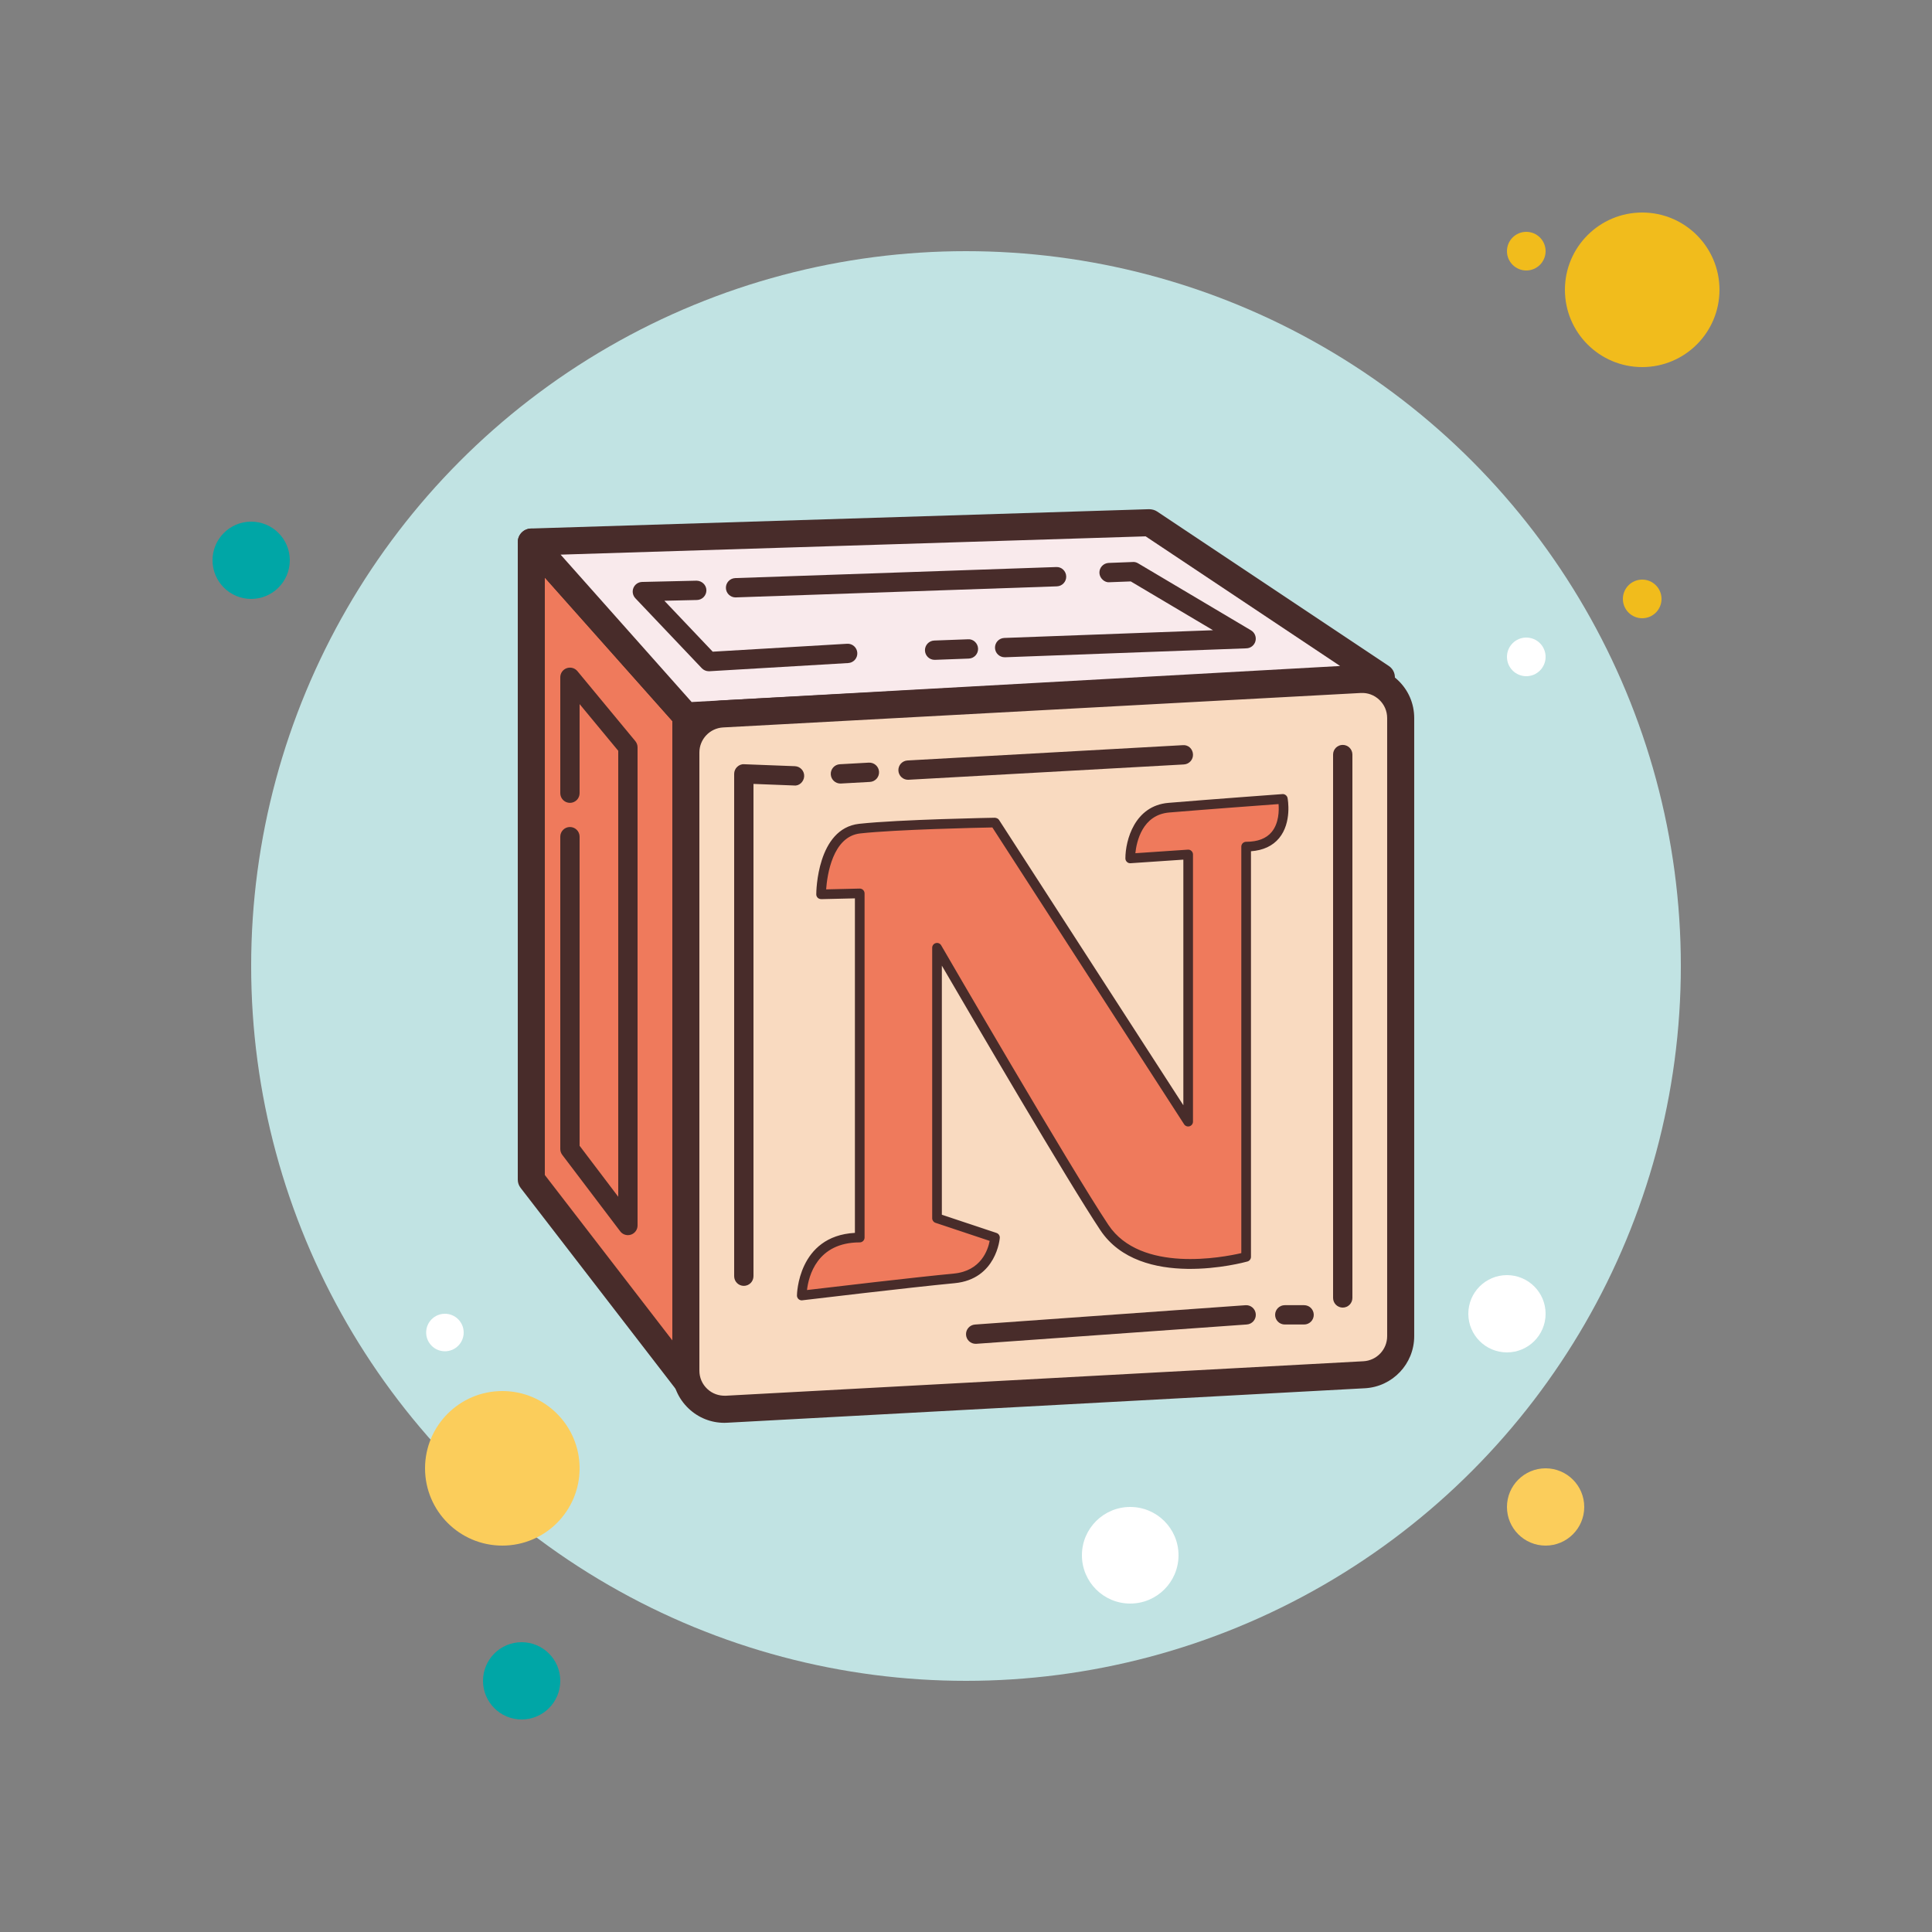 <svg xmlns="http://www.w3.org/2000/svg"  viewBox="0 0 100 100" width="50px" height="50px"><rect x="0" y="0" width="100" height="100" fill="#808080" stroke="none"/><circle cx="79" cy="13" r="1" fill="#f1bc1c"/><circle cx="50" cy="50" r="37" fill="#c1e3e3"/><circle cx="85" cy="15" r="4" fill="#f1bc1c"/><circle cx="13" cy="29" r="2" fill="#00a6a6"/><circle cx="80" cy="78" r="2" fill="#fbcd5b"/><circle cx="26" cy="76" r="4" fill="#fbcd5b"/><circle cx="27" cy="87" r="2" fill="#00a6a6"/><circle cx="58.5" cy="80.5" r="2.5" fill="#fff"/><circle cx="23.029" cy="68.971" r=".971" fill="#fff"/><circle cx="85" cy="31" r="1" fill="#f1bc1c"/><circle cx="78" cy="68" r="2" fill="#fff"/><circle cx="79" cy="34" r="1" fill="#fff"/><g><polygon fill="#ef7a5c" points="27.5,28.055 27.5,61.055 35.5,71.43 35.5,37.055"/><path fill="#482c2a" d="M35.5,72.131c-0.213,0-0.419-0.098-0.554-0.273l-8-10.375c-0.095-0.122-0.146-0.272-0.146-0.427 v-33c0-0.291,0.18-0.551,0.452-0.654c0.269-0.104,0.579-0.029,0.771,0.189l8,9c0.114,0.128,0.177,0.293,0.177,0.465v34.375 c0,0.3-0.191,0.566-0.475,0.663C35.652,72.119,35.576,72.131,35.5,72.131z M28.2,60.817l6.6,8.56V37.322l-6.6-7.425V60.817z"/><polygon fill="#f9eaec" points="35.5,37.055 71.5,35.055 59.5,27.055 27.5,28.055"/><path fill="#482c2a" d="M35.5,37.756c-0.199,0-0.39-0.085-0.523-0.235l-8-9c-0.181-0.203-0.228-0.492-0.12-0.742 s0.35-0.415,0.621-0.423l32-1c0.149,0.004,0.289,0.037,0.41,0.117l12,8c0.251,0.167,0.366,0.476,0.287,0.767 c-0.079,0.291-0.335,0.498-0.636,0.515l-36,2C35.526,37.755,35.513,37.756,35.5,37.756z M29.017,28.708l6.782,7.629l33.565-1.865 l-10.066-6.711L29.017,28.708z"/><path fill="#f9dac0" d="M37.392,36.953l33-1.784c1.145-0.062,2.108,0.85,2.108,1.997v31.994 c0,1.063-0.831,1.94-1.892,1.997l-33,1.784c-1.145,0.062-2.108-0.85-2.108-1.997V38.95C35.5,37.888,36.331,37.011,37.392,36.953z"/><path fill="#482c2a" d="M37.495,73.645c-0.692,0-1.345-0.26-1.852-0.74C35.1,72.39,34.8,71.693,34.8,70.944V38.95 c0-1.434,1.122-2.618,2.554-2.696l0,0l33-1.784c0.751-0.036,1.459,0.222,2.002,0.736c0.543,0.515,0.843,1.211,0.843,1.96v31.994 c0,1.435-1.122,2.619-2.555,2.696l-33,1.784C37.595,73.643,37.545,73.645,37.495,73.645z M37.43,37.652 C36.74,37.689,36.2,38.26,36.2,38.95v31.994c0,0.361,0.144,0.696,0.406,0.944s0.598,0.367,0.964,0.354l33-1.784 c0.689-0.037,1.229-0.607,1.229-1.298V37.167c0-0.361-0.144-0.696-0.406-0.944s-0.599-0.374-0.964-0.354L37.43,37.652z"/><path fill="#482c2a" d="M50.5,69.556c-0.26,0-0.479-0.201-0.498-0.464c-0.02-0.275,0.188-0.515,0.463-0.534l14-1 c0.276-0.022,0.515,0.188,0.534,0.463c0.02,0.275-0.188,0.515-0.463,0.534l-14,1C50.523,69.555,50.511,69.556,50.5,69.556z"/><path fill="#482c2a" d="M67.5,68.556h-1c-0.276,0-0.5-0.224-0.5-0.5s0.224-0.5,0.5-0.5h1c0.276,0,0.5,0.224,0.5,0.5 S67.776,68.556,67.5,68.556z"/><path fill="#482c2a" d="M69.5,67.681c-0.276,0-0.5-0.224-0.5-0.5V39.056c0-0.276,0.224-0.5,0.5-0.5s0.5,0.224,0.5,0.5 v28.125C70,67.457,69.776,67.681,69.5,67.681z"/><path fill="#482c2a" d="M47,40.361c-0.263,0-0.484-0.206-0.499-0.472c-0.016-0.276,0.196-0.512,0.471-0.527l14.25-0.792 c0.288-0.026,0.511,0.195,0.527,0.471s-0.196,0.512-0.471,0.527l-14.25,0.792C47.018,40.361,47.009,40.361,47,40.361z"/><path fill="#482c2a" d="M43.5,40.556c-0.263,0-0.484-0.206-0.499-0.472c-0.016-0.276,0.195-0.512,0.471-0.527l1.5-0.083 c0.276-0.012,0.511,0.195,0.527,0.471s-0.195,0.512-0.471,0.527l-1.5,0.083C43.519,40.555,43.509,40.556,43.5,40.556z"/><path fill="#482c2a" d="M38.5,66.556c-0.276,0-0.5-0.224-0.5-0.5v-26c0-0.136,0.055-0.266,0.153-0.36 c0.098-0.094,0.228-0.151,0.366-0.139l2.625,0.101c0.276,0.011,0.491,0.243,0.48,0.519c-0.01,0.276-0.255,0.514-0.519,0.48 L39,40.575v25.48C39,66.332,38.776,66.556,38.5,66.556z"/><path fill="#482c2a" d="M48.375,34.153c-0.268,0-0.489-0.212-0.499-0.481c-0.01-0.276,0.205-0.508,0.481-0.518l1.75-0.065 c0.269-0.021,0.508,0.205,0.518,0.481c0.01,0.276-0.205,0.508-0.481,0.518l-1.75,0.065C48.387,34.153,48.381,34.153,48.375,34.153 z"/><path fill="#482c2a" d="M52,34.019c-0.268,0-0.489-0.212-0.499-0.481c-0.01-0.276,0.205-0.508,0.481-0.518l10.803-0.4 l-4.257-2.526l-1.103,0.042c-0.247,0.028-0.508-0.204-0.519-0.48c-0.011-0.276,0.205-0.508,0.48-0.519l1.25-0.048 c0.099-0.009,0.191,0.02,0.274,0.069l5.844,3.469c0.19,0.113,0.284,0.339,0.229,0.554s-0.244,0.368-0.466,0.376l-12.5,0.463 C52.012,34.019,52.006,34.019,52,34.019z"/><path fill="#482c2a" d="M38.072,30.922c-0.268,0-0.49-0.213-0.499-0.483c-0.01-0.276,0.207-0.507,0.482-0.517L54.67,29.35 c0.277-0.016,0.507,0.207,0.517,0.482c0.01,0.276-0.207,0.507-0.482,0.517l-16.615,0.572 C38.083,30.922,38.078,30.922,38.072,30.922z"/><g><path fill="#482c2a" d="M36.688,34.743c-0.137,0-0.268-0.056-0.363-0.156l-3.439-3.622 c-0.136-0.144-0.175-0.354-0.099-0.536c0.076-0.183,0.252-0.303,0.45-0.308l2.814-0.065c0.271,0.003,0.505,0.212,0.512,0.488 c0.006,0.276-0.212,0.505-0.488,0.512l-1.687,0.039l2.502,2.636l6.956-0.41c0.275-0.018,0.512,0.194,0.528,0.47 s-0.194,0.512-0.47,0.528l-7.188,0.424C36.707,34.743,36.697,34.743,36.688,34.743z"/></g><g><path fill="#482c2a" d="M32.5,63.931c-0.153,0-0.302-0.071-0.398-0.198l-3-3.958C29.036,59.688,29,59.581,29,59.472V43.306 c0-0.276,0.224-0.5,0.5-0.5s0.5,0.224,0.5,0.5v15.999l2,2.639V38.861l-2-2.417v4.612c0,0.276-0.224,0.5-0.5,0.5 s-0.5-0.224-0.5-0.5v-6c0-0.211,0.132-0.399,0.331-0.47c0.199-0.071,0.42-0.011,0.555,0.151l3,3.625 C32.959,38.452,33,38.564,33,38.681v24.75c0,0.215-0.137,0.406-0.341,0.474C32.607,63.922,32.553,63.931,32.5,63.931z"/></g><g><path fill="#ef7a5c" d="M44.5,64.055V46.243l-2,0.047c0,0,0.012-3.185,2-3.401c2.104-0.229,7-0.313,7-0.313l10,15.479 V44.227l-3,0.203c0,0,0.007-2.459,2-2.625c2.191-0.183,5.898-0.453,5.898-0.453s0.477,2.469-1.898,2.469v21.234 c0,0-5.338,1.482-7.338-1.518S48.5,49.055,48.5,49.055v14l3,1c0,0-0.123,1.927-2.115,2.115c-2.265,0.214-7.885,0.885-7.885,0.885 S41.5,64.055,44.5,64.055z"/><path fill="#482c2a" d="M41.5,67.306c-0.061,0-0.12-0.022-0.166-0.063c-0.053-0.047-0.084-0.116-0.084-0.187 c0-0.032,0.035-3.081,3-3.243V46.499l-1.744,0.041c-0.077-0.008-0.133-0.024-0.181-0.071c-0.048-0.047-0.076-0.112-0.075-0.18 c0-0.139,0.038-3.411,2.223-3.649c2.091-0.228,6.974-0.313,7.023-0.314c0.095,0.013,0.168,0.042,0.214,0.114l9.54,14.768V44.495 l-2.733,0.185c-0.076,0.005-0.138-0.02-0.188-0.067c-0.051-0.048-0.079-0.114-0.079-0.183c0.002-0.93,0.472-2.727,2.229-2.874 c2.192-0.183,5.901-0.454,5.901-0.454c0.12-0.009,0.239,0.078,0.264,0.202c0.01,0.051,0.234,1.264-0.436,2.076 c-0.335,0.406-0.825,0.634-1.458,0.681v20.993c0,0.112-0.075,0.211-0.183,0.241c-0.224,0.063-5.536,1.495-7.613-1.62 c-1.673-2.509-6.653-11.03-8.204-13.693v12.893l2.829,0.943c0.107,0.036,0.178,0.14,0.17,0.253 c-0.001,0.021-0.163,2.142-2.341,2.347c-2.236,0.211-7.823,0.878-7.879,0.885C41.52,67.305,41.51,67.306,41.5,67.306z M44.5,45.993c0.065,0,0.128,0.025,0.175,0.071c0.048,0.047,0.075,0.111,0.075,0.179v17.813c0,0.138-0.112,0.25-0.25,0.25 c-2.221,0-2.648,1.76-2.73,2.466c1.195-0.142,5.65-0.667,7.592-0.851c1.426-0.134,1.778-1.242,1.863-1.693l-2.804-0.935 c-0.102-0.034-0.171-0.13-0.171-0.237v-14c0-0.113,0.076-0.212,0.185-0.241c0.109-0.03,0.225,0.018,0.281,0.116 c0.066,0.115,6.681,11.509,8.654,14.469c1.673,2.509,5.942,1.679,6.88,1.461V43.821c0-0.138,0.112-0.25,0.25-0.25 c0.599,0,1.044-0.171,1.322-0.508c0.375-0.454,0.383-1.107,0.356-1.444c-0.851,0.063-3.799,0.28-5.658,0.436 c-1.395,0.117-1.691,1.508-1.754,2.107l2.716-0.184c0.073-0.007,0.137,0.02,0.188,0.067c0.05,0.047,0.079,0.113,0.079,0.183 v13.828c0,0.111-0.073,0.208-0.179,0.24s-0.221-0.011-0.281-0.104l-9.924-15.363c-0.812,0.016-4.967,0.105-6.839,0.309 c-1.437,0.157-1.712,2.172-1.765,2.896l1.732-0.041C44.496,45.993,44.498,45.993,44.5,45.993z"/></g></g></svg>